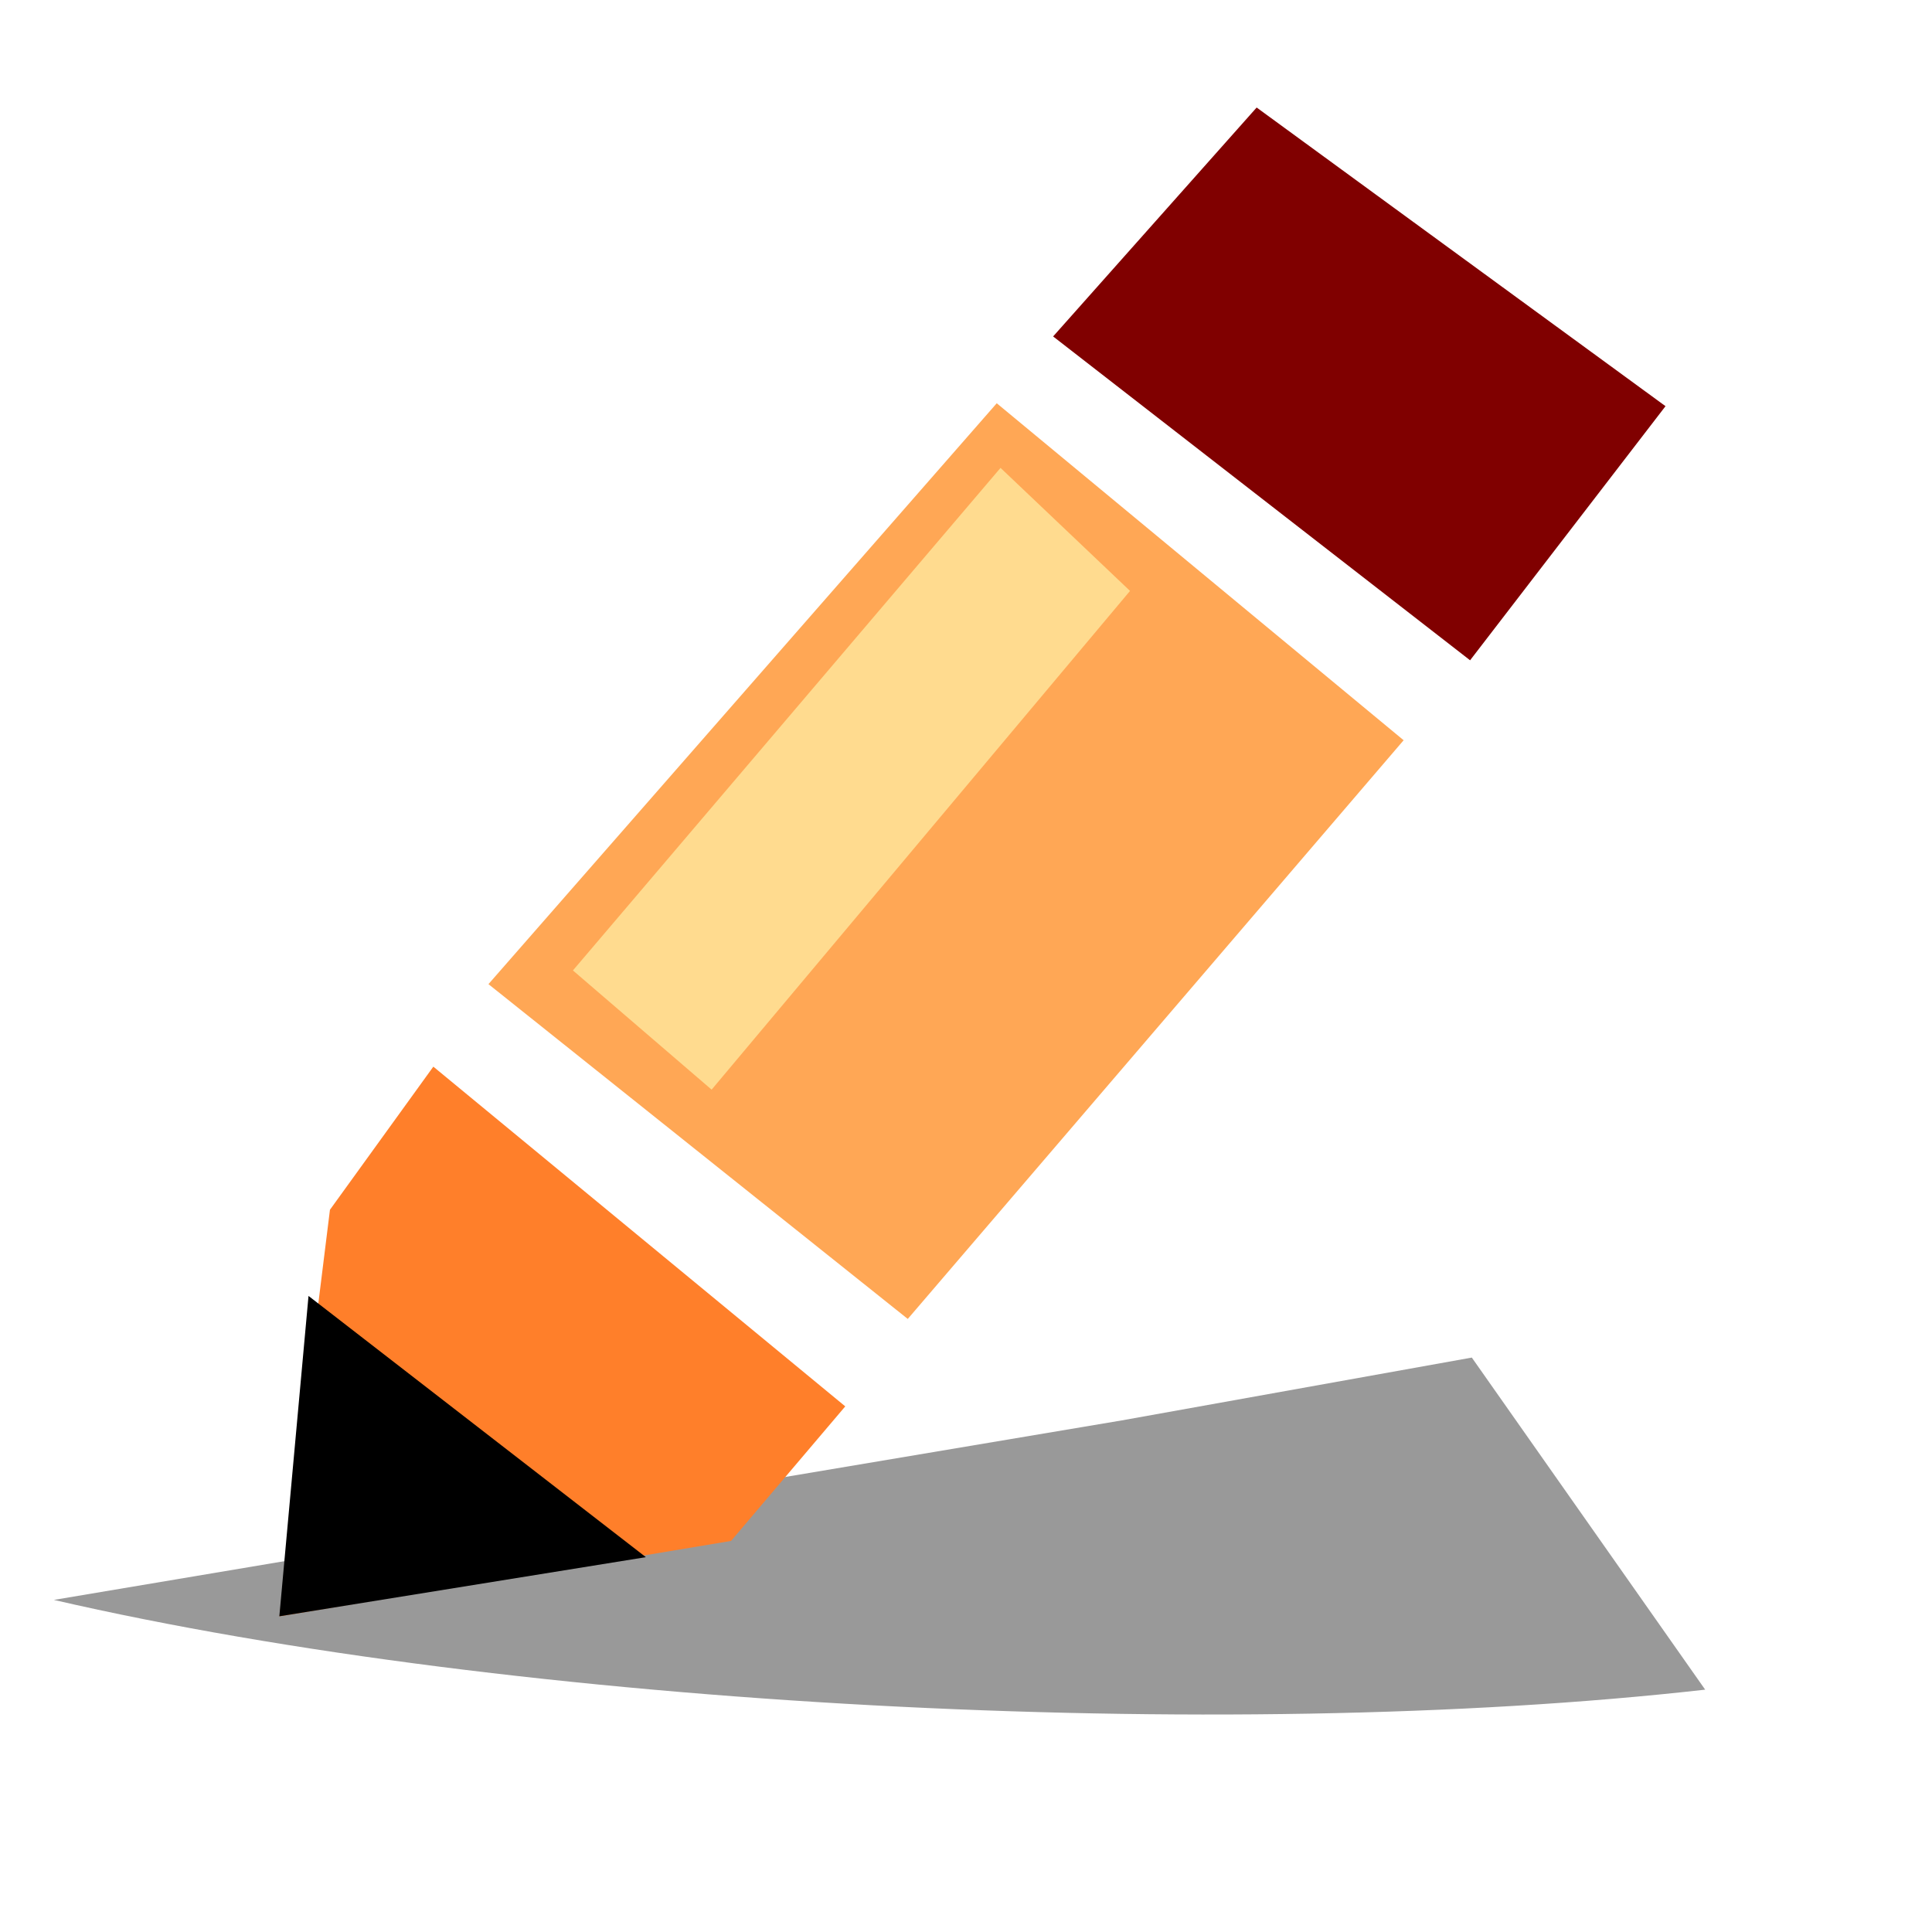 <?xml version="1.0" encoding="UTF-8" standalone="no"?>
<!-- Created with Inkscape (http://www.inkscape.org/) -->

<svg
   xmlns:dc="http://purl.org/dc/elements/1.1/"
   xmlns:cc="http://creativecommons.org/ns#"
   xmlns:rdf="http://www.w3.org/1999/02/22-rdf-syntax-ns#"
   xmlns:svg="http://www.w3.org/2000/svg"
   xmlns="http://www.w3.org/2000/svg"
   xmlns:sodipodi="http://sodipodi.sourceforge.net/DTD/sodipodi-0.dtd"
   xmlns:inkscape="http://www.inkscape.org/namespaces/inkscape"
   width="48"
   height="48"
   viewBox="0 0 12.7 12.7"
   version="1.1"
   id="svg8"
   inkscape:version="0.92.5 (0.92.5+68)"
   sodipodi:docname="icon-edit.svg">
  <defs
     id="defs2" />
  <sodipodi:namedview
     id="base"
     pagecolor="#ffffff"
     bordercolor="#666666"
     borderopacity="1.0"
     inkscape:pageopacity="0.0"
     inkscape:pageshadow="2"
     inkscape:zoom="11.352805"
     inkscape:cx="6.7772609"
     inkscape:cy="10.098554"
     inkscape:document-units="mm"
     inkscape:current-layer="layer1"
     showgrid="false"
     units="px"
     showguides="true"
     inkscape:window-width="1325"
     inkscape:window-height="747"
     inkscape:window-x="41"
     inkscape:window-y="21"
     inkscape:window-maximized="1"
     inkscape:guide-bbox="true"
     inkscape:snap-grids="false"
     inkscape:snap-to-guides="false"
     inkscape:snap-others="false"
     inkscape:object-nodes="false"
     inkscape:snap-nodes="false"
     inkscape:snap-global="false">
    <sodipodi:guide
       position="-4.07,11.68"
       orientation="0,1"
       id="guide815"
       inkscape:locked="false" />
    <sodipodi:guide
       position="-2.507,2.655"
       orientation="0,1"
       id="guide817"
       inkscape:locked="false" />
  </sodipodi:namedview>
  <g
     inkscape:label="Layer 1"
     inkscape:groupmode="layer"
     id="layer1"
     transform="translate(0,-284.3)">
    <path
       style="fill:#999999;fill-rule:evenodd;stroke:none;stroke-width:0.265px;stroke-linecap:butt;stroke-linejoin:miter;stroke-opacity:1"
       d="m 0.354,294.817 7.02,-1.18 2.301,-0.413 1.534,2.183 c -3.165,0.358 -7.808,0.113 -10.855,-0.59 z"
       id="path972"
       inkscape:connector-curvature="0"
       sodipodi:nodetypes="ccccc" />
    <g
       id="g929"
       transform="matrix(1.184,0,0,1.2,-2.232,-56.272)"
       style="stroke-width:0.839">
      <path
         sodipodi:nodetypes="ccccc"
         inkscape:connector-curvature="0"
         id="path886"
         d="m 4.597,289.201 2.822,-3.182 2.259,1.846 -2.753,3.17 z"
         style="fill:#ffa755;fill-rule:evenodd;stroke:none;stroke-width:0.222px;stroke-linecap:butt;stroke-linejoin:miter;stroke-opacity:1;fill-opacity:1" />
      <path
         sodipodi:nodetypes="ccccc"
         inkscape:connector-curvature="0"
         id="path888"
         d="m 7.732,285.653 2.315,1.774 1.085,-1.392 -2.27,-1.636 z"
         style="fill:#800000;fill-rule:evenodd;stroke:none;stroke-width:0.222px;stroke-linecap:butt;stroke-linejoin:miter;stroke-opacity:1" />
      <path
         sodipodi:nodetypes="cccccc"
         inkscape:connector-curvature="0"
         id="path890"
         d="m 4.291,289.653 2.287,1.861 -0.634,0.737 -2.507,0.413 0.28,-2.227 z"
         style="fill:#ff7f2a;fill-rule:evenodd;stroke:none;stroke-width:0.222px;stroke-linecap:butt;stroke-linejoin:miter;stroke-opacity:1" />
      <path
         sodipodi:nodetypes="ccccc"
         inkscape:connector-curvature="0"
         id="path886-7"
         d="m 5.066,289.126 2.374,-2.753 0.719,0.674 -2.323,2.732 z"
         style="fill:#ffdb8f;fill-opacity:1;fill-rule:evenodd;stroke:none;stroke-width:0.222px;stroke-linecap:butt;stroke-linejoin:miter;stroke-opacity:1" />
      <path
         sodipodi:nodetypes="cccc"
         inkscape:connector-curvature="0"
         id="path907"
         d="m 3.436,292.664 0.162,-1.755 1.873,1.431 z"
         style="fill:#000000;fill-rule:evenodd;stroke:none;stroke-width:0.222px;stroke-linecap:butt;stroke-linejoin:miter;stroke-opacity:1" />
    </g>
  </g>
</svg>
